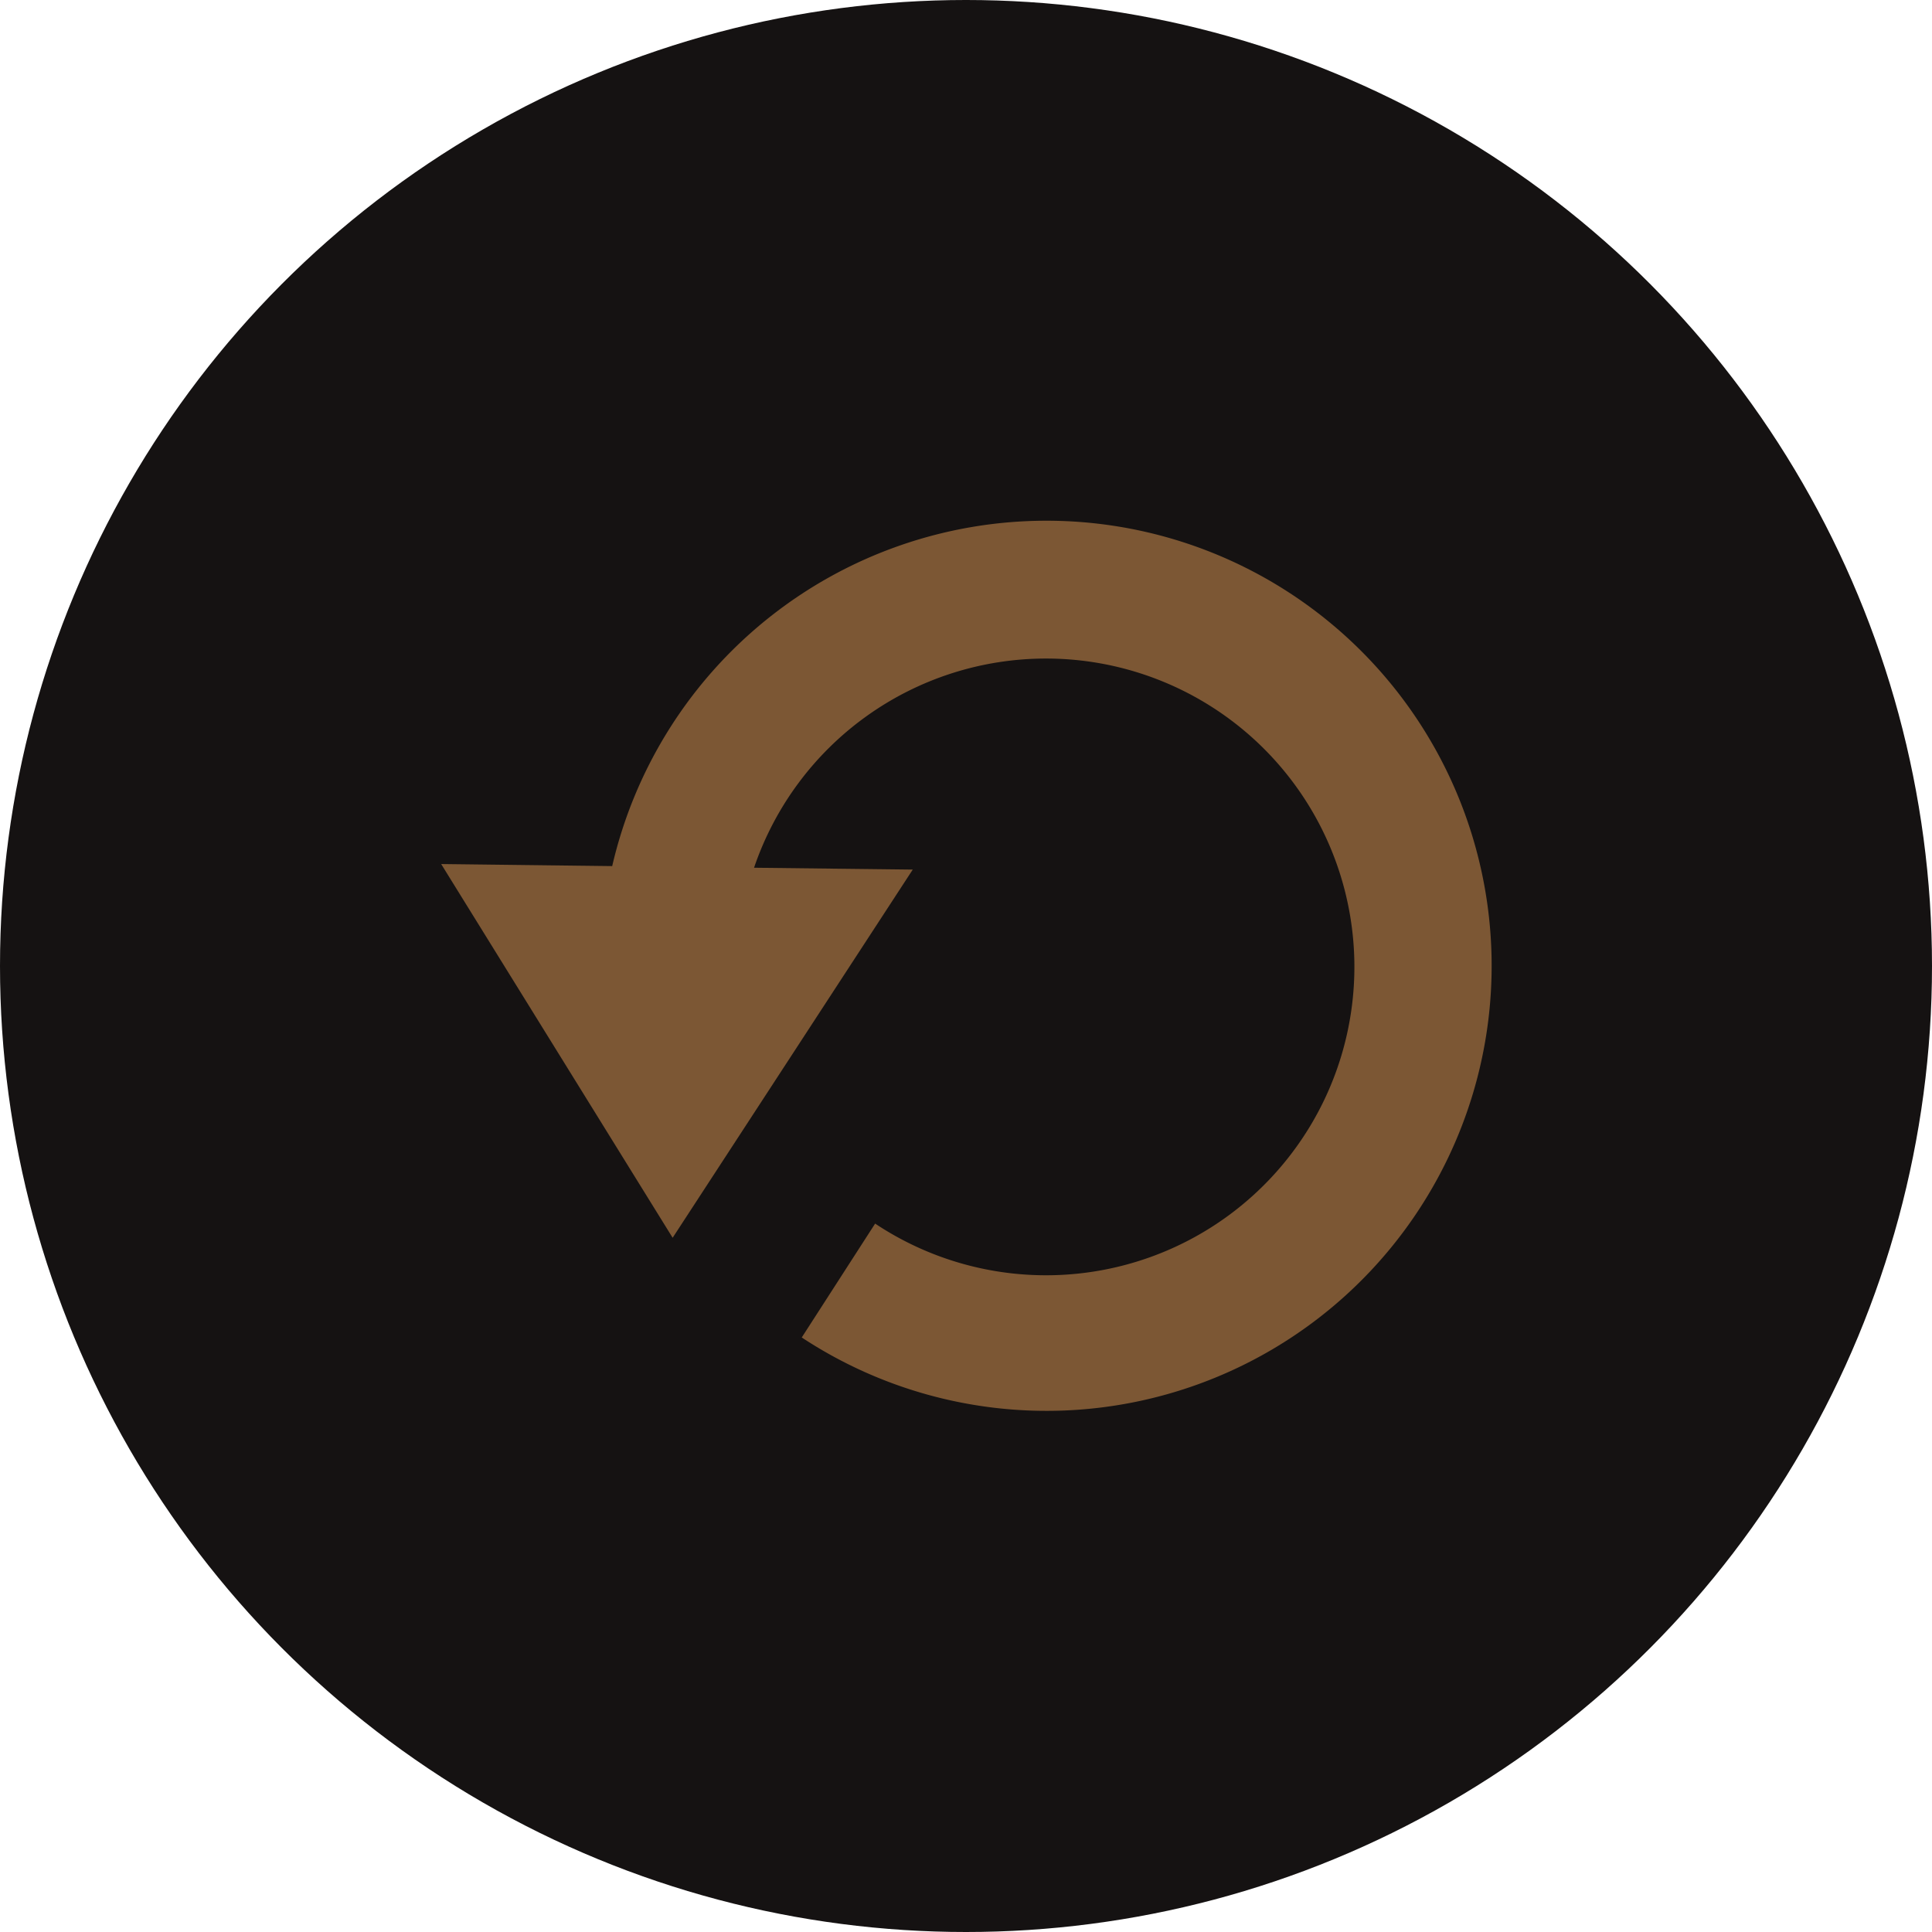 <svg id="Layer_1" data-name="Layer 1" xmlns="http://www.w3.org/2000/svg" viewBox="0 0 93.98 93.99"><defs><style>.cls-1{fill:#151212;}.cls-2{fill:#7c5734;}</style></defs><title>media_icon_restart</title><circle class="cls-1" cx="46.99" cy="46.99" r="46.99"/><path class="cls-2" d="M50.86,26.2A21.68,21.68,0,0,0,29.78,43l-8.32-.1L32.72,61.08,44.4,43.17l-7.72-.09a15,15,0,1,1,5.89,17.31L39,65.93A21.65,21.65,0,1,0,50.86,26.2Z" transform="translate(0 -0.87)"/></svg>
